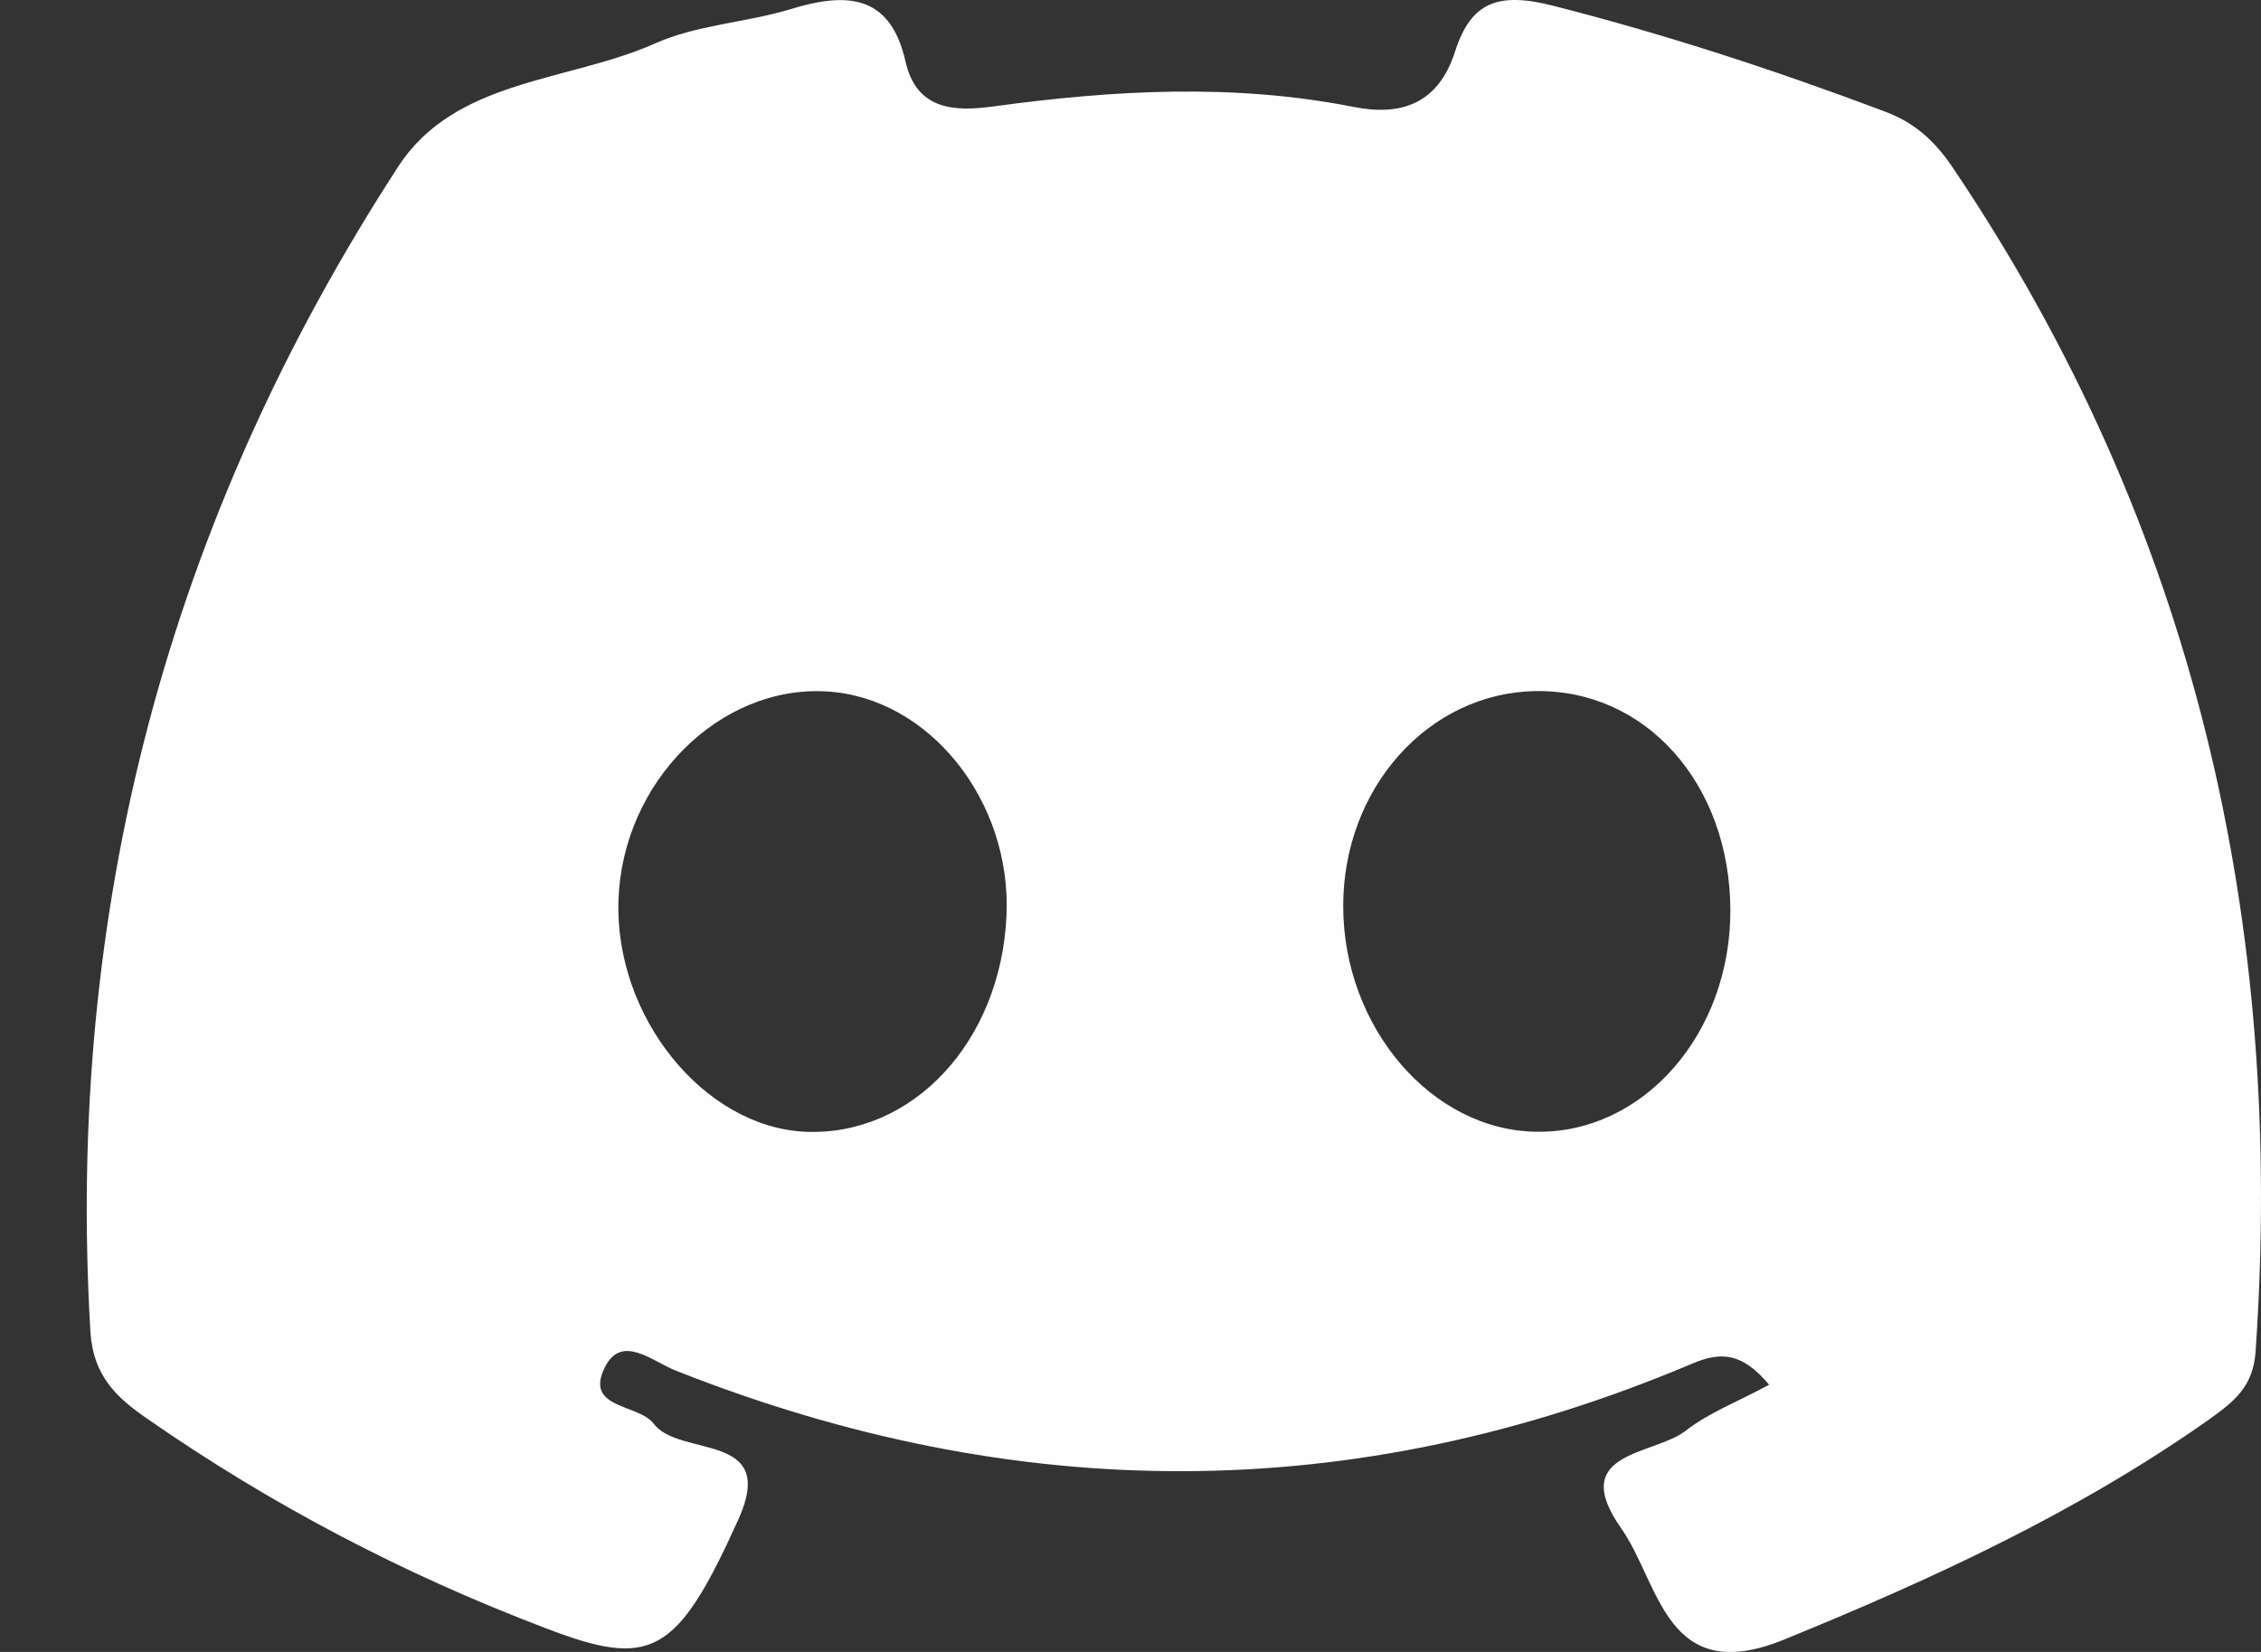 <svg width="26" height="19" viewBox="0 0 26 19" fill="none" xmlns="http://www.w3.org/2000/svg">
<rect x="0" y="0" width="26" height="19" fill="#333333" stroke="none"/>
<path d="M20.344 15.927C20.037 15.562 19.796 15.539 19.452 15.687C15.571 17.329 11.676 17.31 7.772 15.765C7.502 15.659 7.154 15.341 6.959 15.719C6.709 16.208 7.34 16.143 7.516 16.374C7.813 16.771 8.951 16.457 8.491 17.476C7.781 19.049 7.484 19.192 6.272 18.726C4.647 18.108 3.12 17.31 1.695 16.319C1.333 16.07 1.073 15.821 1.04 15.323C0.752 10.462 1.931 5.989 4.582 1.912C5.237 0.907 6.532 0.943 7.53 0.501C8.013 0.284 8.579 0.261 9.095 0.104C9.731 -0.09 10.237 -0.071 10.413 0.708C10.539 1.266 10.975 1.285 11.416 1.225C12.8 1.036 14.178 0.957 15.562 1.229C16.114 1.34 16.541 1.192 16.732 0.593C16.913 0.03 17.219 -0.099 17.864 0.067C19.165 0.399 20.432 0.814 21.681 1.285C22.01 1.409 22.242 1.612 22.451 1.921C25.241 6.058 26.277 10.623 25.938 15.544C25.91 15.941 25.706 16.111 25.395 16.332C23.881 17.398 22.219 18.163 20.511 18.86C19.155 19.409 19.09 18.219 18.645 17.582C18.018 16.692 19.011 16.743 19.383 16.457C19.647 16.25 19.977 16.125 20.344 15.927ZM11.574 10.531C11.634 9.208 10.683 8.022 9.508 7.953C8.273 7.879 7.159 8.995 7.112 10.351C7.066 11.693 8.092 12.961 9.257 13.017C10.492 13.072 11.509 11.984 11.574 10.531ZM19.898 10.466C19.893 9.014 18.923 7.925 17.651 7.949C16.425 7.972 15.446 9.065 15.446 10.42C15.446 11.813 16.462 13.003 17.67 13.017C18.9 13.035 19.903 11.887 19.898 10.466Z" fill="#FEFEFF"/>
</svg>
